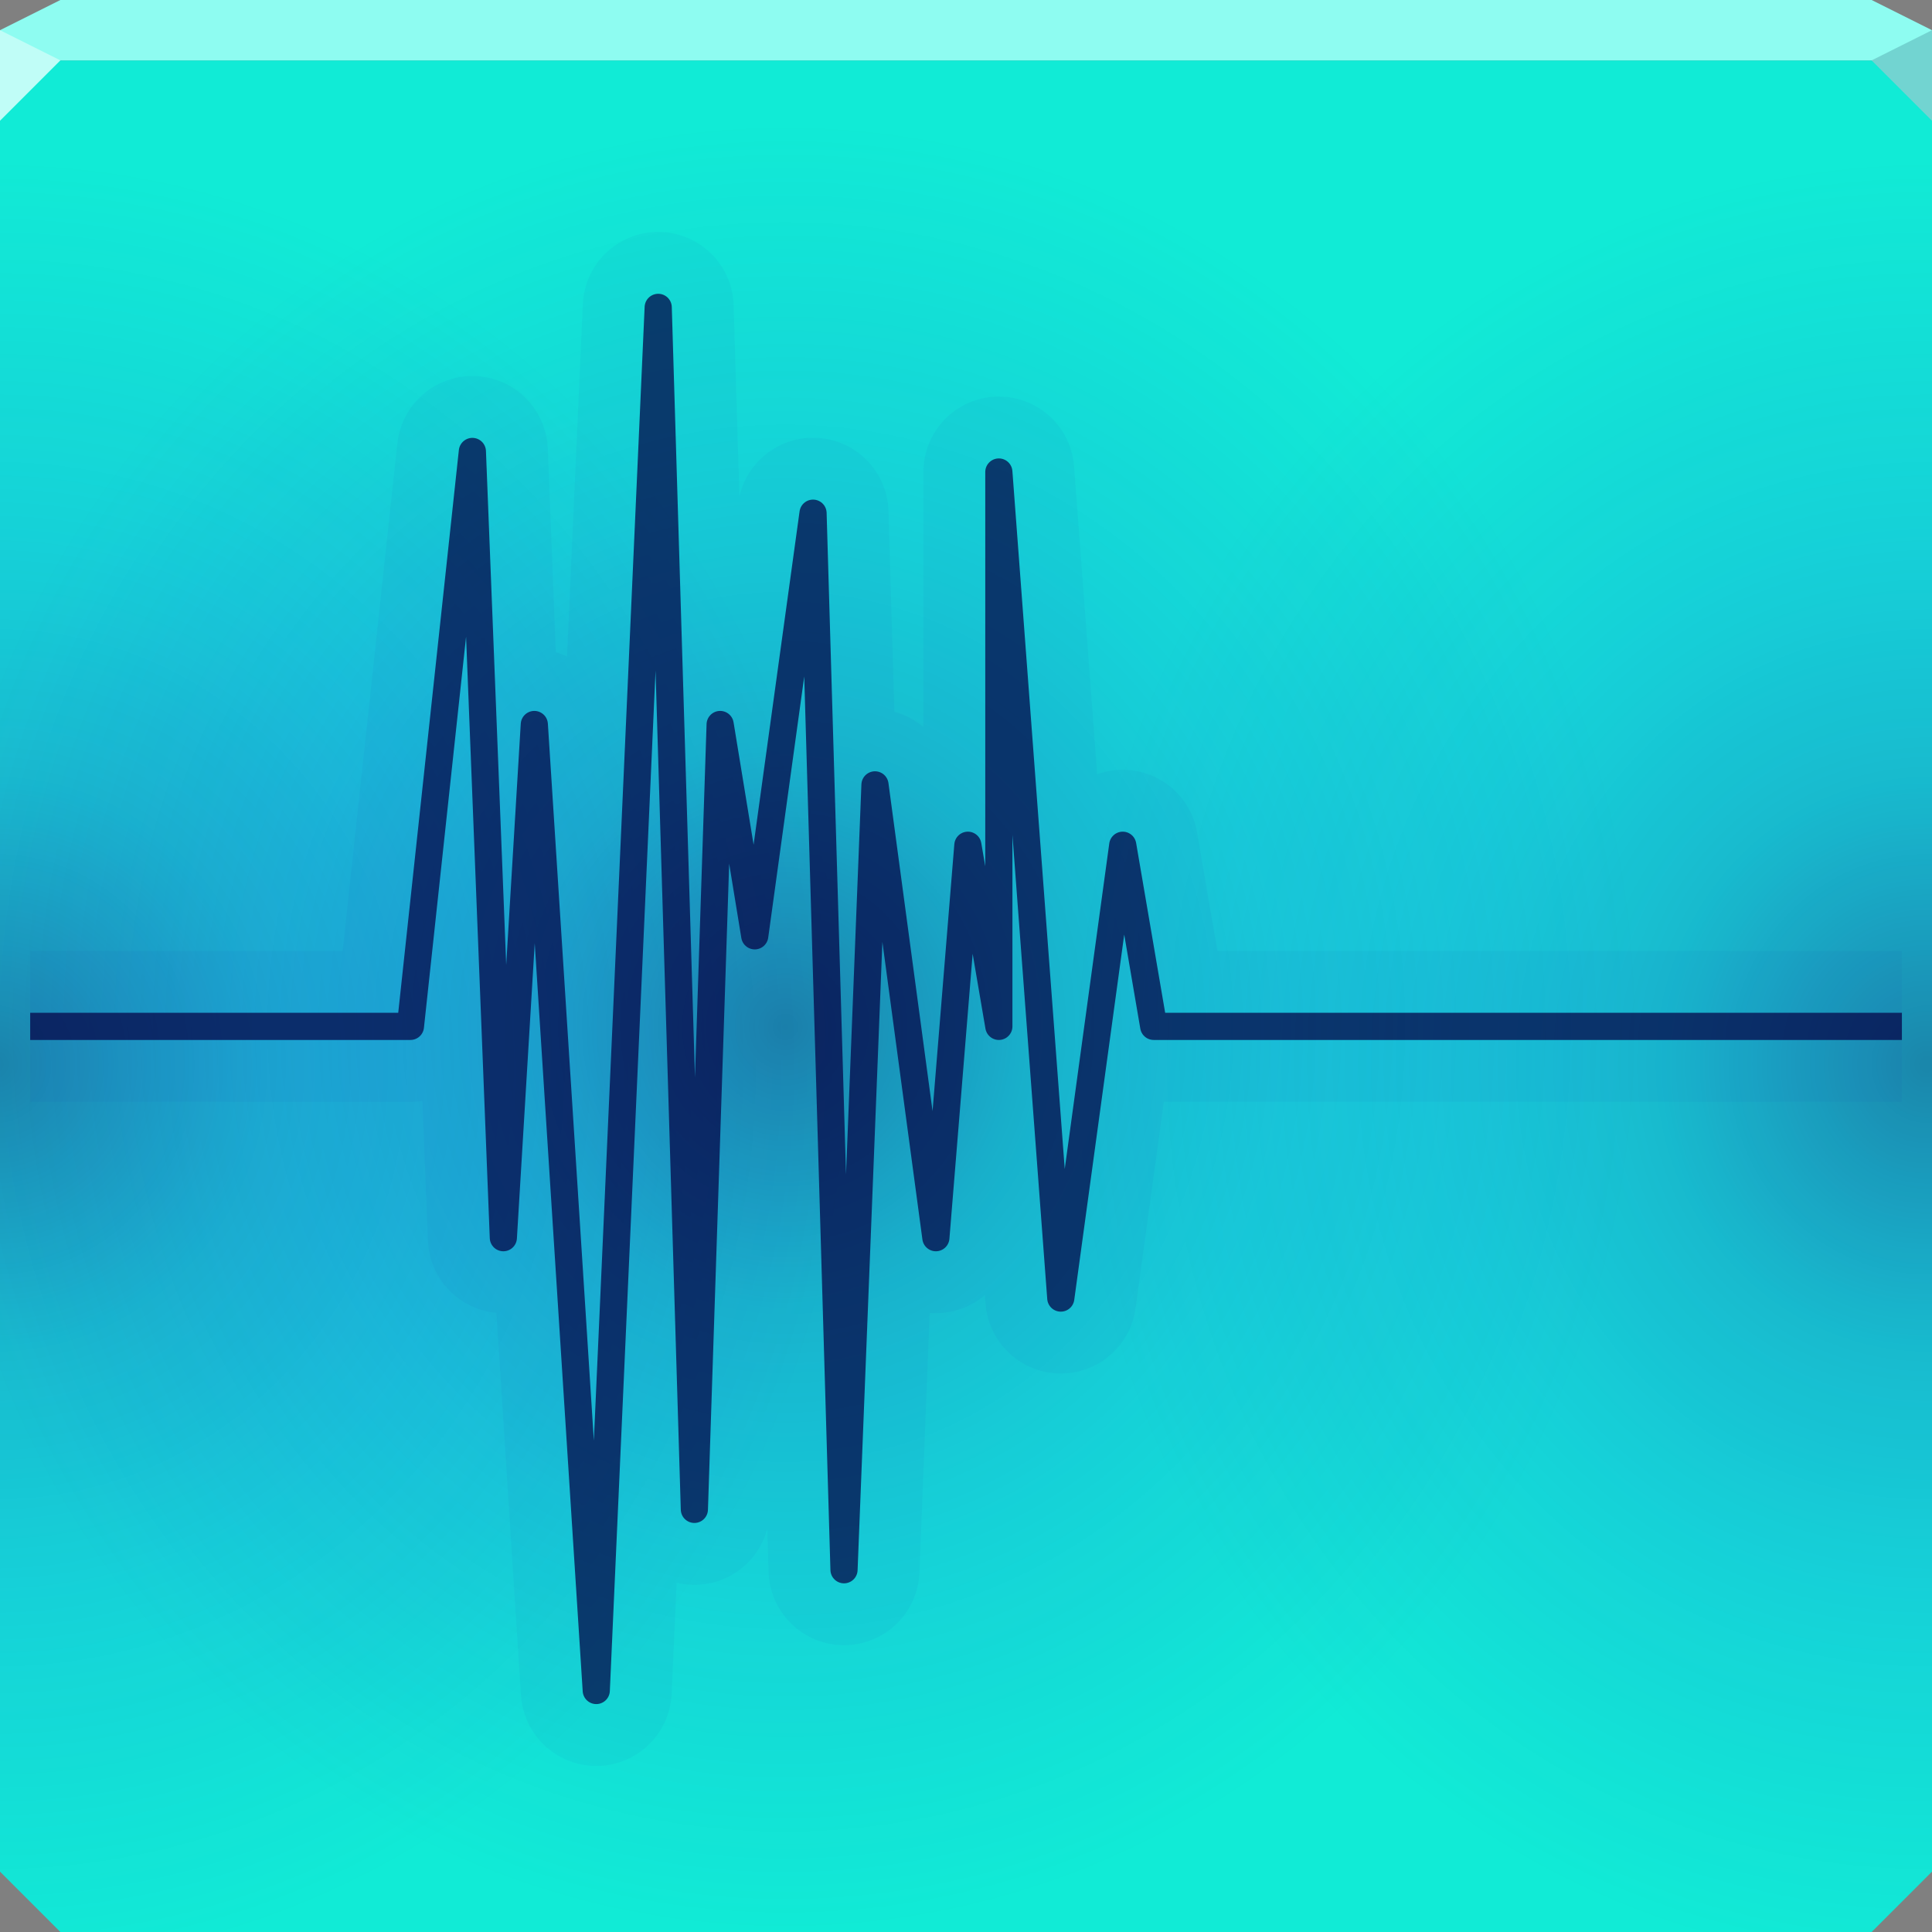 <?xml version="1.0" encoding="UTF-8"?>
<!-- Created with Inkscape (http://www.inkscape.org/) -->
<svg width="64" height="64" version="1.1" xmlns="http://www.w3.org/2000/svg" xmlns:cc="http://creativecommons.org/ns#" xmlns:dc="http://purl.org/dc/elements/1.1/" xmlns:rdf="http://www.w3.org/1999/02/22-rdf-syntax-ns#" xmlns:xlink="http://www.w3.org/1999/xlink">
	<rect width="100%" height="100%" fill="#808080" stroke="none"/>
	<defs>
		<linearGradient id="a">
			<stop stop-color="#260071" stop-opacity=".428" offset="0"/>
			<stop stop-color="#3100af" stop-opacity=".207" offset=".314"/>
			<stop stop-color="#3b00e5" stop-opacity=".109" offset=".586"/>
			<stop stop-color="#3e00d0" stop-opacity="0" offset="1"/>
		</linearGradient>
		<radialGradient id="e" cx="21.274" cy="32.829" r="32" gradientTransform="matrix(.616 0 0 .846 -66.625 3.889)" gradientUnits="userSpaceOnUse" xlink:href="#b"/>
		<linearGradient id="b">
			<stop stop-color="#44ecff" stop-opacity=".225" offset="0"/>
			<stop stop-color="#4aefff" stop-opacity=".118" offset=".5"/>
			<stop stop-color="#6af4ff" stop-opacity=".05" offset=".75"/>
			<stop stop-color="#4df5ff" stop-opacity="0" offset="1"/>
		</linearGradient>
		<radialGradient id="g" cx="26.312" cy="42.443" r="32" gradientTransform="matrix(1.561 1.5205e-8 0 .187 -87.608 25.132)" gradientUnits="userSpaceOnUse" xlink:href="#b"/>
		<radialGradient id="f" cx="-18.158" cy="33.746" r="32" gradientTransform="matrix(.886 0 0 .938 4.092 2.364)" gradientUnits="userSpaceOnUse" xlink:href="#a"/>
		<radialGradient id="d" cx="-60.854" cy="32.426" r="32" gradientTransform="matrix(.886 0 0 .938 4.092 2.364)" gradientUnits="userSpaceOnUse" xlink:href="#a"/>
		<radialGradient id="c" cx="-90.376" cy="33.746" r="32" gradientTransform="matrix(.886 0 0 .938 4.092 2.364)" gradientUnits="userSpaceOnUse" xlink:href="#a"/>
	</defs>
	<g transform="translate(75.837 1.237)">
		<path d="m-75.837 0.763v60l2 2h60l2-2v-60h-32z" color="#000000" fill="url(#e)"/>
		<path d="m-75.837 0.763v60l2 2h60l2-2v-60h-32z" color="#000000" fill="url(#g)"/>
		<path d="m-75.837 0.763v60l2 2h60l2-2v-60h-32z" color="#000000" fill="#11ebd6"/>
		<path d="m-75.837 0.763v60l2 2h60l2-2v-60h-32z" color="#000000" fill="url(#f)"/>
		<path d="m-75.837 0.763v60l2 2h60l2-2v-60h-32z" color="#000000" fill="url(#c)"/>
		<path d="m-75.837 0.763v60l2 2h60l2-2v-60h-32z" color="#000000" fill="url(#d)"/>
	</g>
	<path d="m2 0-2 1v1h64v-1l-2-1h-30z" color="#000000" fill="#8efcf1"/>
	<path d="m1 34h12.596l2.052-19.045 1.026 26.045 1.026-17 2.052 32 2.052-45.818 1.198 39.818 0.854-26 1.146 7 1.931-14 1.026 35 1.026-26 2.017 15 1.06-13 1.026 6v-18.364l2.052 27.364 2.052-15 1.026 6h24.785" fill="none" stroke="#2f00ac" stroke-linejoin="round" stroke-opacity=".038" stroke-width="5"/>
	<path d="m1 34h12.596l2.052-19.045 1.026 26.045 1.026-17 2.052 32 2.052-45.818 1.198 39.818 0.854-26 1.146 7 1.931-14 1.026 35 1.026-26 2.017 15 1.06-13 1.026 6v-18.364l2.052 27.364 2.052-15 1.026 6h24.785" fill="none" stroke="#050044" stroke-linejoin="round" stroke-opacity=".72" stroke-width=".9"/>
	<path d="m0 1v3l2-2z" fill="#c0fdf7"/>
	<path d="m64 4-2-2 2-1z" fill="#72d4d1"/>
</svg>
